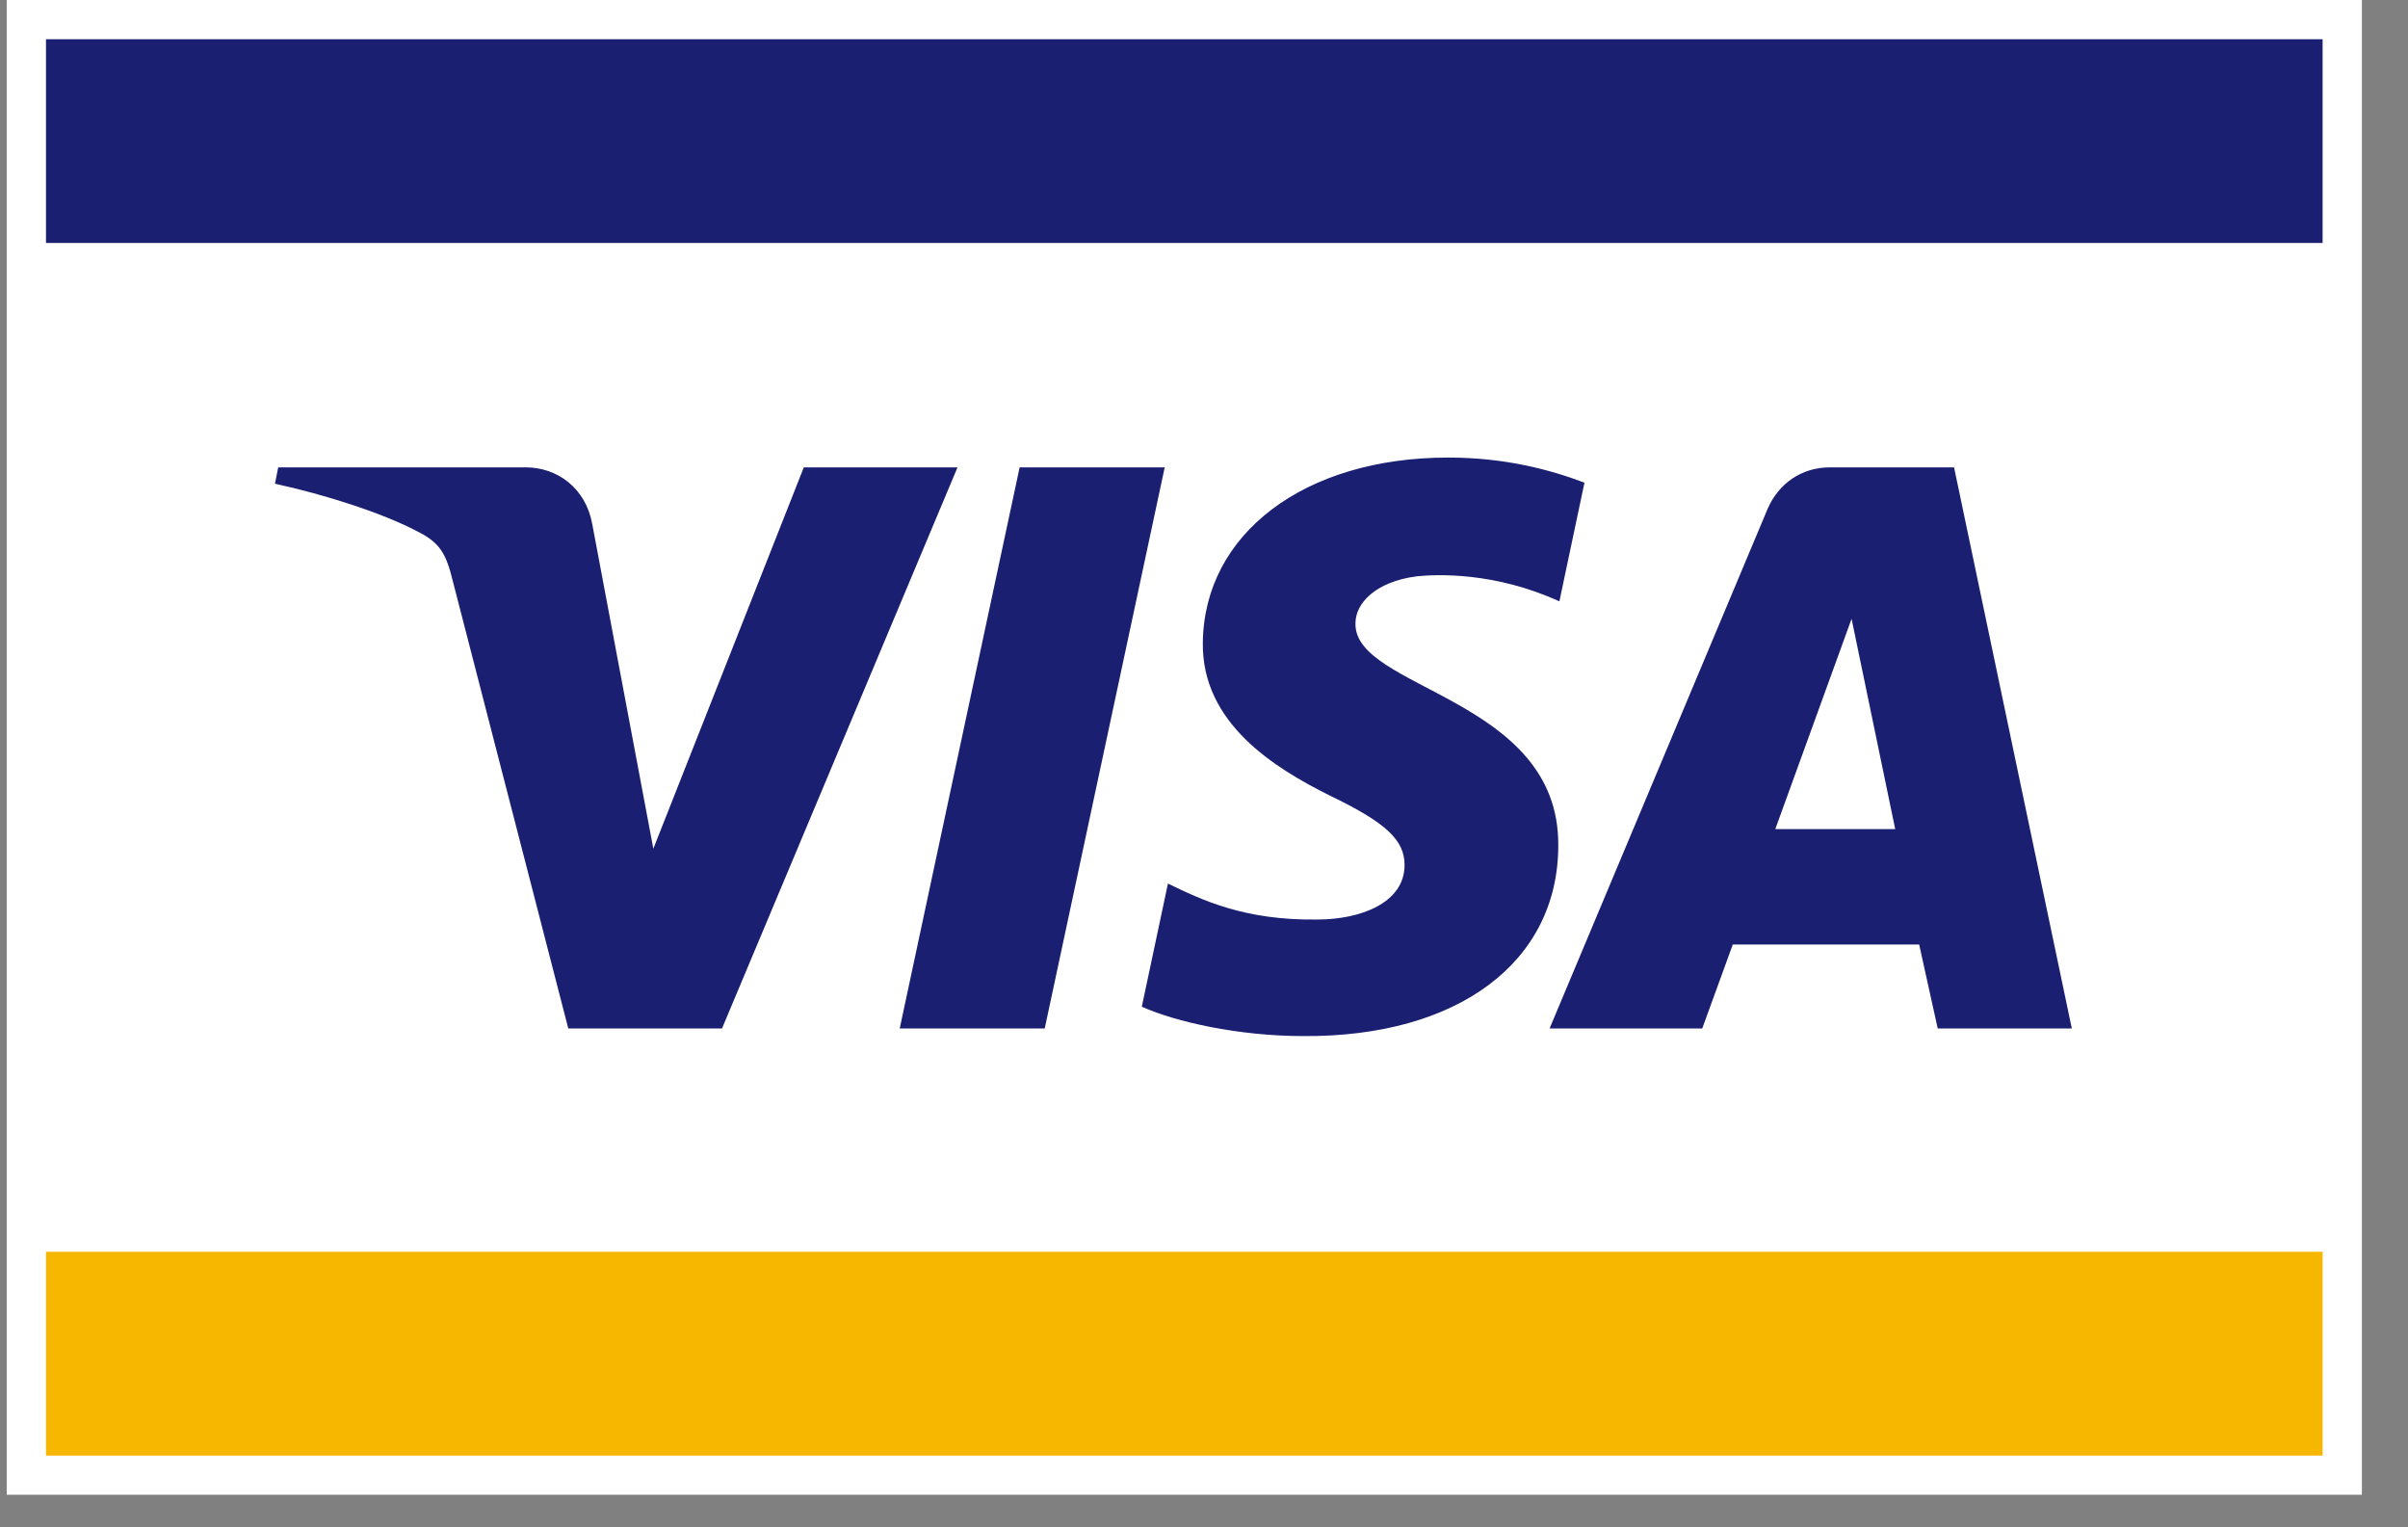 <svg width="41" height="26" viewBox="0 0 41 26" fill="none" xmlns="http://www.w3.org/2000/svg">
<rect x="0" y="0" width="41" height="26" fill="#808080" stroke="none"/>
<path d="M40.215 0H0.115V25.445H40.215V0Z" fill="white"/>
<path d="M39.546 21.309H0.783V24.778H39.546V21.309Z" fill="#F7B600"/>
<path d="M39.546 0.668H0.783V4.136H39.546V0.668Z" fill="#1A1F71"/>
<path d="M16.303 7.956L12.293 17.508H9.676L7.708 9.885C7.596 9.421 7.485 9.236 7.114 9.05C6.52 8.735 5.536 8.42 4.682 8.234L4.737 7.956H8.952C9.49 7.956 9.973 8.309 10.084 8.921L11.124 14.447L13.686 7.956H16.303ZM26.532 14.392C26.551 11.87 23.042 11.74 23.079 10.608C23.079 10.274 23.413 9.904 24.119 9.811C24.472 9.774 25.456 9.737 26.551 10.237L26.978 8.216C26.384 7.993 25.623 7.789 24.657 7.789C22.207 7.789 20.499 9.088 20.48 10.942C20.462 12.315 21.706 13.075 22.634 13.539C23.599 14.002 23.915 14.299 23.915 14.726C23.915 15.375 23.154 15.653 22.43 15.653C21.186 15.671 20.462 15.319 19.886 15.041L19.441 17.137C20.016 17.396 21.093 17.637 22.188 17.637C24.824 17.656 26.532 16.376 26.532 14.392ZM32.993 17.508H35.276L33.271 7.956H31.155C30.672 7.956 30.282 8.234 30.097 8.661L26.384 17.508H28.983L29.503 16.079H32.677L32.993 17.508ZM30.227 14.114L31.526 10.534L32.269 14.114H30.227ZM19.831 7.956L17.788 17.508H15.319L17.361 7.956H19.831Z" fill="#1A1F71"/>
</svg>
